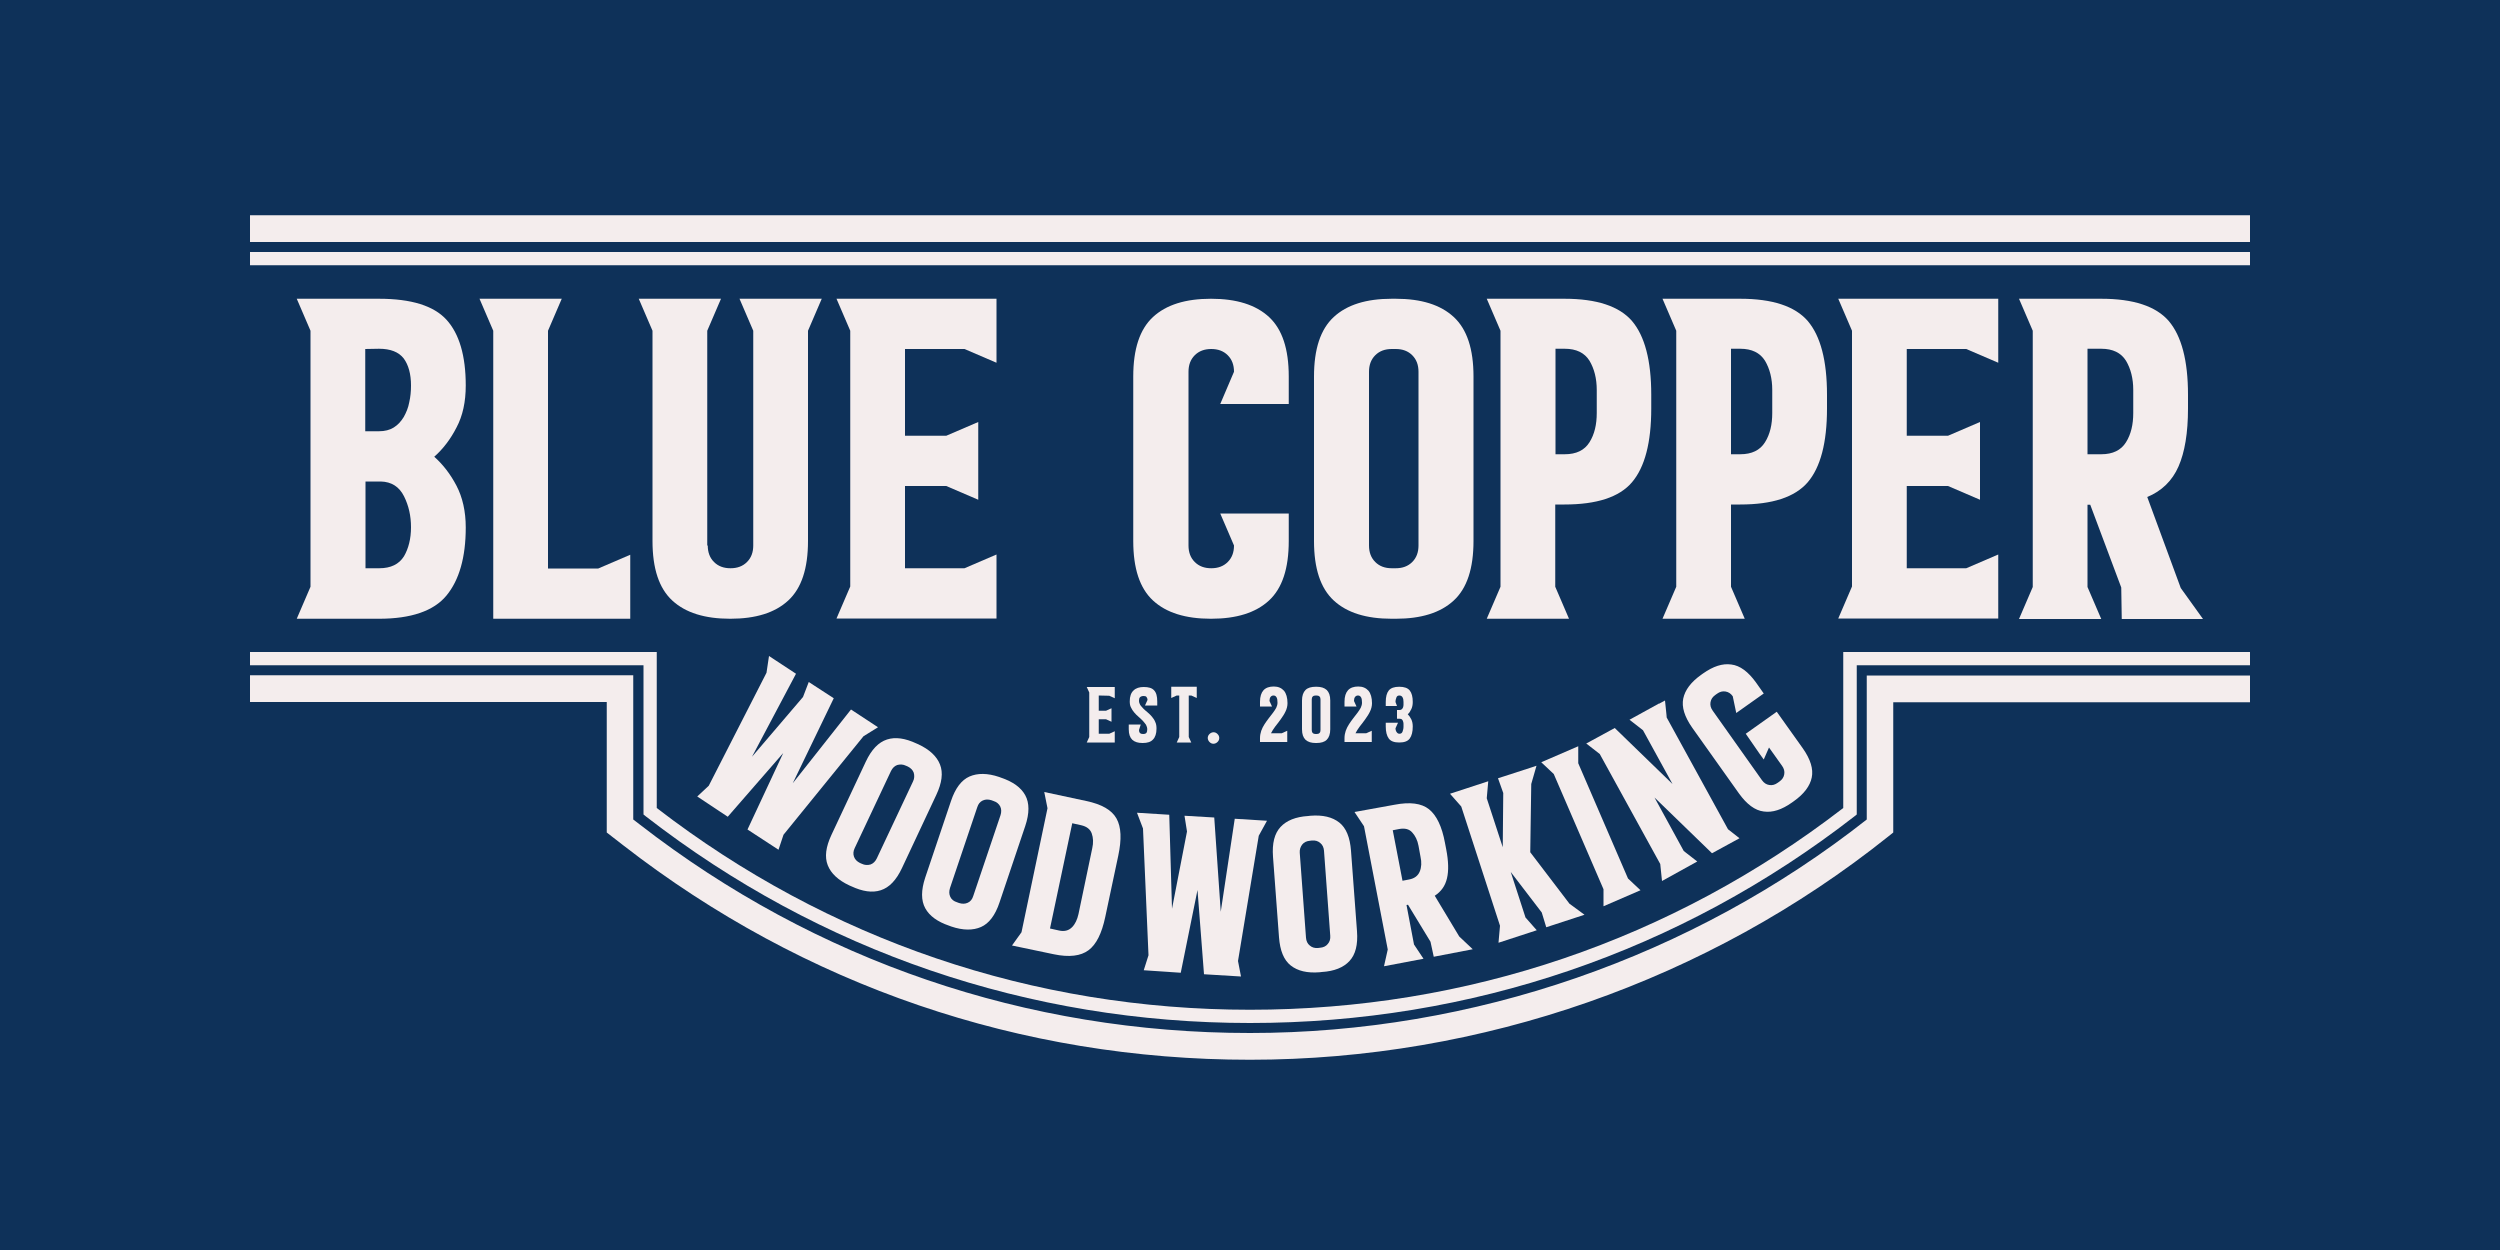 <?xml version="1.0" encoding="utf-8"?>
<!-- Generator: Adobe Illustrator 28.1.0, SVG Export Plug-In . SVG Version: 6.00 Build 0)  -->
<svg version="1.1" id="Layer_1" xmlns="http://www.w3.org/2000/svg" xmlns:xlink="http://www.w3.org/1999/xlink" x="0px" y="0px"
	 viewBox="0 0 1000 500" style="enable-background:new 0 0 1000 500;" xml:space="preserve">
<style type="text/css">
	.st0{fill:#0E3159;}
	.st1{fill:#F4EDED;}
</style>
<g>
	<rect class="st0" width="1000" height="500"/>
</g>
<g>
	<g>
		<g>
			<path class="st1" d="M124.2,132.3l-5.5-12.8h5.5h27.4c12.9,0,21.9,2.8,27,8.4s7.7,14.4,7.7,26.3c0,6.5-1.2,12.1-3.7,16.8
				c-2.4,4.7-5.4,8.6-8.9,11.7c3.5,3.1,6.5,7,8.9,11.6s3.7,10.2,3.7,16.7c0,11.9-2.6,21-7.7,27.2c-5.1,6.2-14.2,9.3-27,9.3h-32.9
				l5.5-12.8C124.2,234.7,124.2,132.3,124.2,132.3z M146.1,139.6v32.9h5.5c2.3,0,4.3-0.5,5.9-1.5c1.6-1,2.9-2.4,4-4.2
				c1-1.8,1.8-3.7,2.2-5.9c0.5-2.2,0.7-4.4,0.7-6.7c0-4.6-1-8.2-2.9-10.8c-2-2.6-5.3-3.9-9.9-3.9L146.1,139.6L146.1,139.6z
				 M164.4,210.9c0-4.5-0.9-8.6-2.8-12.4c-1.9-3.8-5-5.8-9.3-5.9h-0.6h-5.5v34.7h5.5c4.6,0,7.9-1.6,9.9-4.8
				C163.4,219.4,164.4,215.5,164.4,210.9z"/>
		</g>
		<g>
			<path class="st1" d="M197.3,247.5V132.3l-5.5-12.8h27.4h5.5l-5.5,12.8v95.1h20.1l12.8-5.5v25.6H197.3z"/>
		</g>
		<g>
			<path class="st1" d="M283.1,218.2c0,2.7,0.8,4.9,2.5,6.6c1.7,1.7,3.9,2.5,6.6,2.5s4.9-0.8,6.6-2.5s2.5-3.9,2.5-6.6v-85.9
				l-5.5-12.8h32.9l-5.5,12.8v84.1c0,11-2.6,18.9-7.9,23.8c-5.3,4.9-13,7.3-23.2,7.3s-17.9-2.4-23.2-7.3c-5.3-4.9-7.9-12.8-7.9-23.8
				v-84.1l-5.5-12.8h5.5h21.9h5.5l-5.5,12.8v85.9H283.1z"/>
		</g>
		<g>
			<path class="st1" d="M362,139.6v34.7h16.5l12.8-5.5v31.1l-12.8-5.5H362v32.9h23.8l12.8-5.5v25.6h-64l5.5-12.8V132.3l-5.5-12.8
				h5.5h58.5v25.6l-12.8-5.5H362z"/>
		</g>
		<g>
			<path class="st1" d="M493.6,148.7c0-2.7-0.8-4.9-2.5-6.6c-1.7-1.7-3.9-2.5-6.6-2.5s-4.9,0.8-6.6,2.5s-2.5,3.9-2.5,6.6v69.5
				c0,2.7,0.8,4.9,2.5,6.6c1.7,1.7,3.9,2.5,6.6,2.5s4.9-0.8,6.6-2.5s2.5-3.9,2.5-6.6v-12.8h21.9v11c0,11-2.6,18.9-7.9,23.8
				c-5.3,4.9-13,7.3-23.2,7.3s-17.9-2.4-23.2-7.3c-5.3-4.9-7.9-12.8-7.9-23.8v-65.8c0-11,2.6-18.9,7.9-23.8c5.3-4.9,13-7.3,23.2-7.3
				s17.9,2.4,23.2,7.3c5.3,4.9,7.9,12.8,7.9,23.8v11h-27.4L493.6,148.7z M493.6,218.2l-5.5-12.8h5.5V218.2z"/>
		</g>
		<g>
			<path class="st1" d="M558.3,119.5c10.2,0,17.9,2.4,23.2,7.3c5.3,4.9,7.9,12.8,7.9,23.8v65.8c0,11-2.6,18.9-7.9,23.8
				s-13,7.3-23.2,7.3h-1.6c-10.2,0-17.9-2.4-23.2-7.3s-7.9-12.8-7.9-23.8v-65.8c0-11,2.6-18.9,7.9-23.8c5.3-4.9,13-7.3,23.2-7.3
				H558.3z M567.4,148.7c0-2.7-0.8-4.9-2.5-6.6c-1.7-1.7-3.9-2.5-6.6-2.5h-1.6c-2.7,0-4.9,0.8-6.6,2.5c-1.7,1.7-2.5,3.9-2.5,6.6
				v69.5c0,2.7,0.8,4.9,2.5,6.6c1.7,1.7,3.9,2.5,6.6,2.5h1.6c2.7,0,4.9-0.8,6.6-2.5c1.7-1.7,2.5-3.9,2.5-6.6V148.7z"/>
		</g>
		<g>
			<path class="st1" d="M625.8,119.5c12.9,0,21.9,3,27,8.9c5.1,6,7.7,15.8,7.7,29.5v5.5c0,13.7-2.6,23.5-7.7,29.5
				c-5.1,6-14.2,8.9-27,8.9h-3.7v32.9l5.5,12.8h-32.9l5.5-12.8V132.3l-5.5-12.8h5.5H625.8z M622.2,139.6v42.1h3.7
				c4.6,0,7.9-1.6,9.9-4.8s2.9-7.1,2.9-11.7V156c0-4.6-1-8.5-2.9-11.7c-2-3.2-5.3-4.8-9.9-4.8h-3.7V139.6z"/>
		</g>
		<g>
			<path class="st1" d="M696.1,119.5c12.9,0,21.9,3,27,8.9c5.1,6,7.7,15.8,7.7,29.5v5.5c0,13.7-2.6,23.5-7.7,29.5
				c-5.2,6-14.2,8.9-27,8.9h-3.7v32.9l5.5,12.8H665l5.5-12.8V132.3l-5.5-12.8h5.5H696.1z M692.4,139.6v42.1h3.7
				c4.6,0,7.9-1.6,9.9-4.8s2.9-7.1,2.9-11.7V156c0-4.6-1-8.5-2.9-11.7c-2-3.2-5.3-4.8-9.9-4.8h-3.7V139.6z"/>
		</g>
		<g>
			<path class="st1" d="M762.7,139.6v34.7h16.5l12.8-5.5v31.1l-12.8-5.5h-16.5v32.9h23.8l12.8-5.5v25.6h-64l5.5-12.8V132.3
				l-5.5-12.8h5.5h58.5v25.6l-12.8-5.5H762.7z"/>
		</g>
		<g>
			<path class="st1" d="M840.5,119.5c12.9,0,21.9,3,27,8.9c5.1,6,7.7,15.8,7.7,29.5v5.5c0,9.8-1.3,17.5-3.8,23.2s-6.7,9.8-12.5,12.2
				l13.4,36.4l8.9,12.4h-32.5l-0.2-12.6l-12.4-33.1H835v32.9l5.5,12.8h-32.9l5.5-12.8V132.3l-5.5-12.8H840.5z M835,139.6v42.1h5.5
				c4.6,0,7.9-1.6,9.9-4.8s2.9-7.1,2.9-11.7V156c0-4.6-1-8.5-2.9-11.7c-2-3.2-5.3-4.8-9.9-4.8H835V139.6z"/>
		</g>
	</g>
	<g>
		<rect x="100" y="86.1" class="st1" width="800" height="10.7"/>
	</g>
	<g>
		<rect x="100" y="100.8" class="st1" width="800" height="5.3"/>
	</g>
	<g>
		<g>
			<path class="st1" d="M439.5,278.2v6.1h2.9l2.2-1v5.4l-2.2-1h-2.9v5.8h4.2l2.2-1v4.5h-11.2l1-2.2V277l-1-2.2h1h10.2v4.5l-2.2-1
				L439.5,278.2L439.5,278.2z"/>
		</g>
		<g>
			<path class="st1" d="M455.6,292c0,0.5,0.1,0.9,0.4,1.2c0.3,0.3,0.7,0.4,1.2,0.4h0.1c0.6,0,1.1-0.2,1.3-0.5
				c0.2-0.3,0.3-0.8,0.3-1.4s-0.2-1.2-0.5-1.8c-0.4-0.5-0.8-1.1-1.3-1.6s-1.1-1.1-1.7-1.6s-1.2-1.1-1.7-1.7s-1-1.3-1.3-2
				c-0.4-0.7-0.5-1.6-0.5-2.5c0-1.9,0.5-3.4,1.5-4.3c1-1,2.4-1.4,4.1-1.4c1.9,0,3.3,0.4,4.1,1.3c0.9,0.9,1.3,2.4,1.3,4.5v1.6H458
				l1-2.2c0-0.5-0.2-1-0.4-1.2c-0.2-0.3-0.6-0.4-1.2-0.4s-1.1,0.2-1.4,0.5s-0.4,0.8-0.4,1.4s0.2,1.2,0.5,1.7c0.4,0.5,0.8,1,1.3,1.5
				s1.1,1,1.7,1.5s1.2,1.1,1.7,1.7s1,1.3,1.3,2.1c0.4,0.8,0.5,1.7,0.5,2.7c0,1.9-0.5,3.4-1.4,4.3c-0.9,1-2.3,1.4-4.1,1.4H457
				c-1.8,0-3.1-0.4-4.1-1.3c-0.9-0.9-1.4-2.2-1.4-4.2v-1.9h4.8L455.6,292z"/>
		</g>
		<g>
			<path class="st1" d="M478.7,274.7v4.5l-2.2-1h-1v16.6l1,2.2h-5.8l1-2.2v-16.6h-1l-2.2,1v-4.5H478.7z"/>
		</g>
		<g>
			<path class="st1" d="M487.7,295.2c0,0.6-0.2,1.1-0.7,1.6c-0.4,0.4-1,0.7-1.6,0.7s-1.1-0.2-1.6-0.7c-0.4-0.4-0.7-1-0.7-1.6
				s0.2-1.1,0.7-1.6c0.4-0.4,1-0.7,1.6-0.7s1.1,0.2,1.6,0.7S487.7,294.6,487.7,295.2z"/>
		</g>
		<g>
			<path class="st1" d="M504,297.1v-1.9c0-1,0.2-2,0.5-2.9s0.8-1.8,1.3-2.6c0.5-0.8,1.1-1.6,1.7-2.4s1.2-1.5,1.7-2.2s1-1.4,1.3-2
				c0.3-0.7,0.5-1.3,0.5-2c0-1-0.1-1.7-0.4-2.2s-0.7-0.7-1.2-0.7s-0.9,0.2-1.2,0.6c-0.3,0.4-0.4,1-0.4,1.6l1,2.2H504v-1.9
				c0-2.1,0.5-3.6,1.4-4.6s2.3-1.5,4.1-1.5c1.8,0,3.1,0.6,4.1,1.7c0.9,1.1,1.4,2.8,1.4,5c0,1.1-0.3,2.3-0.8,3.3
				c-0.5,1.1-1.2,2.1-1.9,3.1s-1.5,2-2.2,2.9s-1.3,1.9-1.7,2.7h4.3l2.2-1v4.5H504V297.1z"/>
		</g>
		<g>
			<path class="st1" d="M526.6,274.7c1.8,0,3.1,0.4,4.1,1.3c0.9,0.9,1.4,2.2,1.4,4.2v11.5c0,1.9-0.5,3.3-1.4,4.2
				c-0.9,0.9-2.3,1.3-4.1,1.3h-0.3c-1.8,0-3.1-0.4-4.1-1.3c-0.9-0.9-1.4-2.2-1.4-4.2v-11.5c0-1.9,0.5-3.3,1.4-4.2
				c0.9-0.9,2.3-1.3,4.1-1.3H526.6z M528.2,279.8c0-0.5-0.1-0.9-0.4-1.2c-0.3-0.3-0.7-0.4-1.2-0.4h-0.3c-0.5,0-0.9,0.1-1.2,0.4
				s-0.4,0.7-0.4,1.2V292c0,0.5,0.1,0.9,0.4,1.2c0.3,0.3,0.7,0.4,1.2,0.4h0.3c0.5,0,0.9-0.1,1.2-0.4s0.4-0.7,0.4-1.2V279.8z"/>
		</g>
		<g>
			<path class="st1" d="M537.8,297.1v-1.9c0-1,0.2-2,0.5-2.9s0.8-1.8,1.3-2.6c0.5-0.8,1.1-1.6,1.7-2.4c0.6-0.8,1.2-1.5,1.7-2.2
				s1-1.4,1.3-2c0.3-0.7,0.5-1.3,0.5-2c0-1-0.1-1.7-0.4-2.2c-0.3-0.5-0.7-0.7-1.2-0.7s-0.9,0.2-1.2,0.6s-0.4,1-0.4,1.6l1,2.2h-4.8
				v-1.9c0-2.1,0.5-3.6,1.4-4.6s2.3-1.5,4.1-1.5s3.1,0.6,4.1,1.7c0.9,1.1,1.4,2.8,1.4,5c0,1.1-0.3,2.3-0.8,3.3
				c-0.5,1.1-1.2,2.1-1.9,3.1s-1.5,2-2.2,2.9s-1.3,1.9-1.7,2.7h4.3l2.2-1v4.5h-10.9V297.1z"/>
		</g>
		<g>
			<path class="st1" d="M554.4,289.1h3.8h1l-1,2.2c0,0.7,0.2,1.2,0.5,1.6s0.6,0.6,1.1,0.6c0.6,0,1-0.3,1.2-0.8
				c0.2-0.6,0.4-1.2,0.4-2c0-0.4,0-0.8,0-1.2c0-0.4-0.1-0.7-0.2-1c-0.1-0.3-0.2-0.5-0.4-0.7s-0.5-0.3-0.9-0.3h-0.1h-1V284h1
				c0.4,0,0.7-0.1,0.9-0.3c0.2-0.2,0.4-0.4,0.5-0.7c0.1-0.3,0.2-0.7,0.2-1c0-0.4,0-0.8,0-1.2c0-0.8-0.1-1.4-0.4-1.9
				c-0.2-0.4-0.7-0.7-1.2-0.7c-0.6,0-1,0.2-1.2,0.7s-0.4,1.1-0.4,1.9l0.6,1.6h-4.5v-1.6c0-2.1,0.4-3.6,1.2-4.6s2.2-1.5,4.2-1.5
				s3.4,0.5,4.2,1.5s1.2,2.5,1.2,4.6c0,1.1-0.2,2.1-0.6,2.9s-0.8,1.5-1.4,2c0.5,0.5,1,1.2,1.4,2s0.6,1.8,0.6,2.9
				c0,2.1-0.4,3.7-1.2,4.8c-0.8,1.1-2.2,1.6-4.2,1.6s-3.4-0.5-4.2-1.6s-1.2-2.7-1.2-4.8v-1.5H554.4z"/>
		</g>
	</g>
	<g>
		<g>
			<path class="st1" d="M698.3,293.5l12.4-8.8l10.4,14.6c3.1,4.4,4.3,8.3,3.6,11.7c-0.7,3.4-3.1,6.6-7.2,9.5l-0.7,0.5
				c-4.1,2.9-7.8,4.1-11.3,3.6c-3.5-0.4-6.8-2.9-9.9-7.2l-18.7-26.3c-3.1-4.4-4.3-8.3-3.6-11.7c0.7-3.4,3.1-6.6,7.2-9.5l0.7-0.5
				c4.1-2.9,7.8-4.1,11.3-3.6c3.5,0.4,6.8,2.9,9.9,7.2l3.1,4.4l-11,7.8l-1.4-6.7c-0.8-1.1-1.7-1.7-2.9-1.9c-1.2-0.2-2.3,0.1-3.4,0.9
				l-0.7,0.5c-1.1,0.8-1.7,1.7-1.9,2.9c-0.2,1.2,0.1,2.3,0.9,3.4l19.7,27.8c0.8,1.1,1.7,1.7,2.9,1.9c1.2,0.2,2.3-0.1,3.4-0.9
				l0.7-0.5c1.1-0.8,1.7-1.7,1.9-2.9s-0.1-2.3-0.9-3.4l-5.2-7.3l-2.1,4.8l-1.6-2.2L698.3,293.5z"/>
		</g>
		<g>
			<path class="st1" d="M691.2,331.7l4.6,3.6l-11,6l-23-22.3l11.7,21.4l5.4,4.2l-14.1,7.8l-0.7-6.8l-24.2-44l-5.4-4.2l2.4-1.3l9-4.9
				l23.1,22.4l-11.8-21.5l-5.4-4.2l11.8-6.5L691.2,331.7z M663.6,281.5l2.4-1.3l0.7,6.8L663.6,281.5z"/>
		</g>
		<g>
			<path class="st1" d="M621.5,309.6l-5-4.7l14.8-6.4v6.8l19.9,46.1l5,4.7l-14.8,6.4v-6.8L621.5,309.6z"/>
		</g>
		<g>
			<path class="st1" d="M612.1,340.9l15.7,20.6l6,4.4l-15.3,5l-1.8-5.9l-12.4-16.2l5.9,18.2l4.5,5.1l-15.3,5l0.6-6.8l-15.5-47.7
				l-4.5-5.1l15.3-5l-0.6,6.8l6.4,19.6l0.2-21.7l-2.1-5.9l2.2-0.7l11.1-3.6l2.1-0.7l-2.1,7.3L612.1,340.9z"/>
		</g>
		<g>
			<path class="st1" d="M557.8,321.9c6.2-1.2,10.8-0.6,13.8,1.8s5.2,6.9,6.4,13.5l0.5,2.6c0.9,4.7,1,8.5,0.3,11.5s-2.3,5.3-4.9,7
				l9.8,16.3l5.4,5.1l-15.6,3l-1.3-6l-9-14.8l-0.6,0.1l3,15.8l3.8,5.7l-15.8,3l1.5-6.7l-9.5-49.3l-3.8-5.7L557.8,321.9z
				 M557.1,332.1l3.9,20.2l2.6-0.5c2.2-0.4,3.6-1.5,4.3-3.2s0.8-3.7,0.3-5.9l-0.8-4.4c-0.4-2.2-1.3-4-2.5-5.3
				c-1.2-1.4-3-1.8-5.2-1.4L557.1,332.1z"/>
		</g>
		<g>
			<path class="st1" d="M524.1,326.3c5-0.4,8.8,0.5,11.6,2.7s4.3,6,4.7,11.3l2.4,32.2c0.4,5.4-0.6,9.3-3,11.9s-6.1,4.1-11.1,4.4
				l-0.8,0.1c-5,0.4-8.8-0.5-11.6-2.7s-4.3-6-4.7-11.3l-2.4-32.2c-0.4-5.4,0.6-9.3,3-11.9s6.1-4.1,11.1-4.4L524.1,326.3z
				 M529.6,340.3c-0.1-1.3-0.6-2.4-1.5-3.1c-0.9-0.8-2-1.1-3.3-1l-0.8,0.1c-1.3,0.1-2.4,0.6-3.1,1.5s-1.1,2-1,3.3l2.5,34
				c0.1,1.3,0.6,2.4,1.5,3.1c0.9,0.8,2,1.1,3.3,1l0.8-0.1c1.3-0.1,2.4-0.6,3.1-1.5c0.8-0.9,1.1-2,1-3.3L529.6,340.3z"/>
		</g>
		<g>
			<path class="st1" d="M457.5,388.1l1.9-6l-2.2-50.7l-2.4-6.3l12.9,0.8l1.1,37.6l6-30.9l-1-6.3l11.9,0.7l2.6,37.7l5.6-37.2
				l12.9,0.8l-3.3,6l-8.3,50.1l1.2,6.2l-14.8-0.9L479,356l-6.7,33.1L457.5,388.1z"/>
		</g>
		<g>
			<path class="st1" d="M434.5,320.4c6.2,1.3,10.2,3.6,12.1,7s2.1,8.3,0.7,14.9l-5.2,24.5c-1.4,6.6-3.6,11-6.7,13.3
				s-7.7,2.9-13.9,1.6l-16.7-3.5l3.8-5.3l10.4-49.6l-1.3-6.5L434.5,320.4z M428.9,329.3l-8.9,42.1l3.6,0.8c2.2,0.5,3.9,0,5.2-1.3
				c1.3-1.3,2.1-3.1,2.6-5.3l5.5-26.3c0.5-2.2,0.4-4.2-0.2-5.9c-0.6-1.7-2-2.8-4.2-3.3L428.9,329.3z"/>
		</g>
		<g>
			<path class="st1" d="M400.5,311.1c4.7,1.6,7.9,3.9,9.6,7s1.7,7.2,0,12.3L399.8,361c-1.7,5.1-4.2,8.4-7.4,9.8
				c-3.2,1.4-7.2,1.4-11.9-0.2l-0.8-0.3c-4.7-1.6-7.9-3.9-9.6-7s-1.7-7.2,0-12.3l10.3-30.6c1.7-5.1,4.2-8.4,7.4-9.8
				c3.2-1.4,7.2-1.4,11.9,0.2L400.5,311.1z M400.2,326.1c0.4-1.3,0.4-2.4-0.1-3.5c-0.5-1-1.4-1.8-2.7-2.2l-0.8-0.3
				c-1.3-0.4-2.4-0.4-3.5,0.1s-1.8,1.4-2.2,2.7L380,355.2c-0.4,1.3-0.4,2.4,0.1,3.5s1.4,1.8,2.7,2.2l0.8,0.3
				c1.3,0.4,2.4,0.4,3.5-0.1s1.8-1.4,2.2-2.7L400.2,326.1z"/>
		</g>
		<g>
			<path class="st1" d="M367.3,297.7c4.5,2.1,7.4,4.8,8.7,8.1c1.3,3.3,0.8,7.3-1.5,12.2l-13.7,29.2c-2.3,4.9-5.1,7.8-8.5,8.9
				s-7.3,0.5-11.8-1.6l-0.7-0.3c-4.5-2.1-7.4-4.8-8.7-8.1c-1.3-3.3-0.8-7.3,1.5-12.2l13.7-29.2c2.3-4.9,5.1-7.8,8.5-8.9
				s7.3-0.5,11.8,1.6L367.3,297.7z M365.2,312.6c0.6-1.2,0.6-2.4,0.3-3.5c-0.4-1.1-1.2-1.9-2.4-2.5l-0.7-0.3
				c-1.2-0.6-2.4-0.6-3.5-0.3c-1.1,0.4-1.9,1.2-2.5,2.4l-14.5,30.8c-0.6,1.2-0.7,2.4-0.3,3.5c0.4,1.1,1.2,1.9,2.4,2.5l0.7,0.3
				c1.2,0.6,2.4,0.6,3.5,0.3c1.1-0.4,1.9-1.2,2.5-2.4L365.2,312.6z"/>
		</g>
		<g>
			<path class="st1" d="M278.9,318.6l4.6-4.3l23.1-45.2l1-6.7l10.8,7.1l-17.6,33.2l20.4-23.9l2.3-6l10,6.5l-16.4,34l23.3-29.5
				l10.8,7.1l-5.8,3.6l-32,39.4l-2,6l-12.4-8.1l14.3-30.6l-22.2,25.5L278.9,318.6z"/>
		</g>
	</g>
	<g>
		<path class="st1" d="M500,423.9c-91.7,0-178.3-29.6-250.6-85.7l-6.7-5.2v-52.2H100v-10.7h153.3v57.7l2.6,2
			c70.4,54.6,154.8,83.4,244.1,83.4c89.2,0,176.7-30.3,246.7-85.4v-57.6H900v10.7H757.3V333l-2,1.6
			C683.2,392.2,592.5,423.9,500,423.9z"/>
	</g>
	<g>
		<path class="st1" d="M500,409.2c-88.4,0-172-28.6-241.6-82.6l-1-0.8v-59.7H100v-5.3h162.7v62.4c68.5,52.8,150.6,80.7,237.3,80.7
			c86.8,0,168.8-27.9,237.3-80.7v-62.4H900v5.3H742.7v59.7l-1,0.8C672,380.7,588.4,409.2,500,409.2z"/>
	</g>
</g>
</svg>
